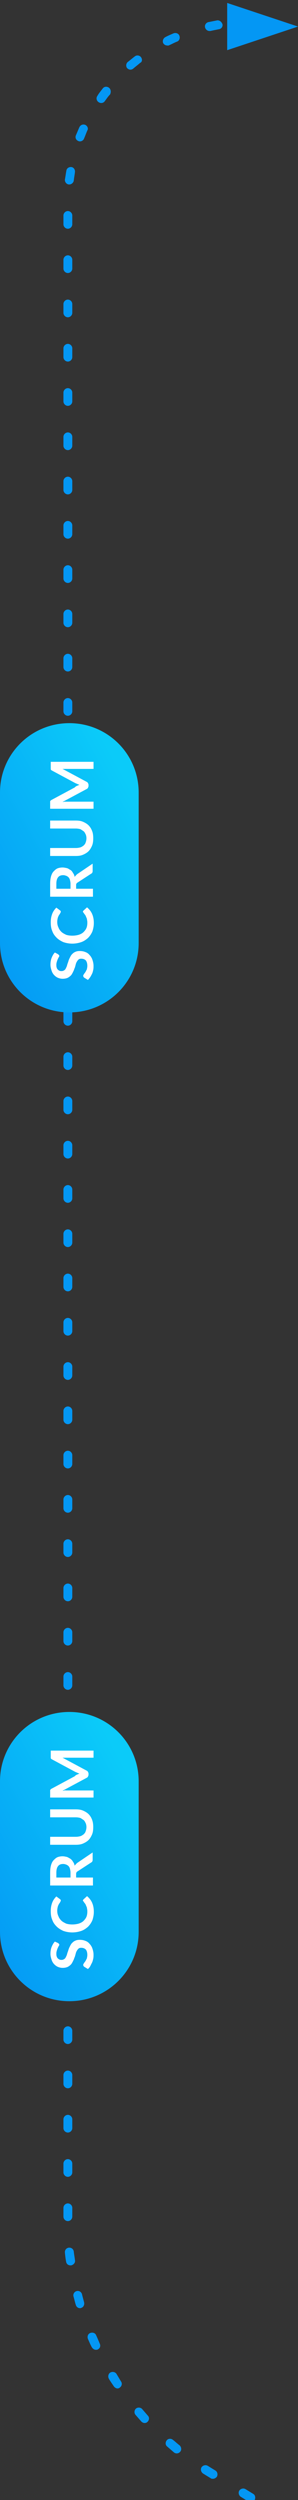 <?xml version="1.0" encoding="utf-8"?>
<!-- Generator: Adobe Illustrator 19.2.0, SVG Export Plug-In . SVG Version: 6.00 Build 0)  -->
<svg version="1.1" id="Layer_1" xmlns="http://www.w3.org/2000/svg" xmlns:xlink="http://www.w3.org/1999/xlink" x="0px" y="0px"
	 width="101px" height="847px" viewBox="0 0 101 847" style="enable-background:new 0 0 101 847;" xml:space="preserve">
<rect x="0" y="0" width="101" height="847" fill="#333333" stroke="none"/>
<style type="text/css">
	.st0{fill:#0497F4;}
	.st1{fill:url(#Rectangle_3_);}
	.st2{enable-background:new    ;}
	.st3{fill:#FFFFFF;}
	.st4{fill:url(#Rectangle_4_);}
</style>
<title>Group 3</title>
<desc>Created with Sketch.</desc>
<g>
	<path class="st0" d="M85.8,844.9l-2.6-1.6c-0.7-0.4-1.6-0.2-2.1,0.5c-0.4,0.7-0.2,1.6,0.5,2.1l2.6,1.6c0.2,0.2,0.5,0.2,0.8,0.2
		c0.5,0,1-0.3,1.3-0.7C86.7,846.2,86.5,845.3,85.8,844.9z"/>
	<path class="st0" d="M73,837l-1.8-1.1c-0.3-0.2-0.5-0.3-0.8-0.5c-0.7-0.4-1.6-0.2-2.1,0.5c-0.4,0.7-0.2,1.6,0.5,2.1
		c0.3,0.2,0.5,0.3,0.8,0.5l1.8,1.1c0.2,0.2,0.5,0.2,0.8,0.2c0.5,0,1-0.3,1.3-0.7C73.9,838.4,73.7,837.4,73,837z"/>
	<path class="st0" d="M60.9,828.5c-0.8-0.6-1.5-1.3-2.3-1.9c-0.6-0.5-1.6-0.5-2.1,0.2c-0.5,0.6-0.5,1.6,0.2,2.1
		c0.8,0.7,1.5,1.3,2.3,2c0.3,0.2,0.6,0.3,0.9,0.3c0.4,0,0.9-0.2,1.2-0.6C61.6,830,61.5,829.1,60.9,828.5z"/>
	<path class="st0" d="M48.2,816.2c-0.5-0.6-1.5-0.7-2.1-0.2c-0.6,0.5-0.7,1.5-0.2,2.1c0.7,0.8,1.3,1.5,2,2.3
		c0.3,0.3,0.7,0.5,1.1,0.5c0.4,0,0.7-0.1,1-0.4c0.6-0.6,0.7-1.5,0.1-2.1C49.5,817.7,48.8,816.9,48.2,816.2z"/>
	<path class="st0" d="M39.5,804.3c-0.4-0.7-1.4-0.9-2.1-0.5c-0.7,0.4-0.9,1.4-0.5,2.1c0.5,0.9,1.1,1.7,1.7,2.6
		c0.3,0.4,0.8,0.7,1.2,0.7c0.3,0,0.6-0.1,0.8-0.3c0.7-0.5,0.9-1.4,0.4-2.1C40.5,806,40,805.1,39.5,804.3z"/>
	<path class="st0" d="M32.6,791.2c-0.3-0.8-1.2-1.1-2-0.8c-0.8,0.3-1.1,1.2-0.8,2c0.4,0.9,0.8,1.9,1.3,2.8c0.3,0.5,0.8,0.9,1.4,0.9
		c0.2,0,0.4,0,0.6-0.1c0.8-0.4,1.1-1.2,0.7-2C33.4,793,33,792.1,32.6,791.2z"/>
	<path class="st0" d="M27.8,777.3c-0.2-0.8-1-1.3-1.8-1.1c-0.8,0.2-1.3,1-1.1,1.8c0.3,1,0.5,2,0.8,2.9c0.2,0.7,0.8,1.1,1.4,1.1
		c0.1,0,0.3,0,0.4-0.1c0.8-0.2,1.2-1.1,1-1.9C28.3,779.2,28,778.2,27.8,777.3z"/>
	<path class="st0" d="M25.4,765.7c-0.1-1-0.3-1.9-0.4-2.9c-0.1-0.8-0.8-1.4-1.7-1.3c-0.8,0.1-1.4,0.8-1.3,1.7c0.1,1,0.2,2,0.4,3
		c0.1,0.8,0.7,1.3,1.5,1.3c0.1,0,0.1,0,0.2,0C25,767.3,25.6,766.5,25.4,765.7z"/>
	<path class="st0" d="M24.5,751v-3c0-0.8-0.7-1.5-1.5-1.5s-1.5,0.7-1.5,1.5v3c0,0.8,0.7,1.5,1.5,1.5S24.5,751.8,24.5,751z"/>
	<path class="st0" d="M23,737.5c0.8,0,1.5-0.7,1.5-1.5v-3c0-0.8-0.7-1.5-1.5-1.5s-1.5,0.7-1.5,1.5v3C21.5,736.8,22.2,737.5,23,737.5
		z"/>
	<path class="st0" d="M23,722.5c0.8,0,1.5-0.7,1.5-1.5v-3c0-0.8-0.7-1.5-1.5-1.5s-1.5,0.7-1.5,1.5v3C21.5,721.8,22.2,722.5,23,722.5
		z"/>
	<path class="st0" d="M23,707.5c0.8,0,1.5-0.7,1.5-1.5v-3c0-0.8-0.7-1.5-1.5-1.5s-1.5,0.7-1.5,1.5v3C21.5,706.8,22.2,707.5,23,707.5
		z"/>
	<path class="st0" d="M23,692.5c0.8,0,1.5-0.7,1.5-1.5v-3c0-0.8-0.7-1.5-1.5-1.5s-1.5,0.7-1.5,1.5v3C21.5,691.8,22.2,692.5,23,692.5
		z"/>
	<path class="st0" d="M23,677.5c0.8,0,1.5-0.7,1.5-1.5v-3c0-0.8-0.7-1.5-1.5-1.5s-1.5,0.7-1.5,1.5v3C21.5,676.8,22.2,677.5,23,677.5
		z"/>
	<path class="st0" d="M23,662.5c0.8,0,1.5-0.7,1.5-1.5v-3c0-0.8-0.7-1.5-1.5-1.5s-1.5,0.7-1.5,1.5v3C21.5,661.8,22.2,662.5,23,662.5
		z"/>
	<path class="st0" d="M23,647.5c0.8,0,1.5-0.7,1.5-1.5v-3c0-0.8-0.7-1.5-1.5-1.5s-1.5,0.7-1.5,1.5v3C21.5,646.8,22.2,647.5,23,647.5
		z"/>
	<path class="st0" d="M23,632.5c0.8,0,1.5-0.7,1.5-1.5v-3c0-0.8-0.7-1.5-1.5-1.5s-1.5,0.7-1.5,1.5v3C21.5,631.8,22.2,632.5,23,632.5
		z"/>
	<path class="st0" d="M23,617.5c0.8,0,1.5-0.7,1.5-1.5v-3c0-0.8-0.7-1.5-1.5-1.5s-1.5,0.7-1.5,1.5v3C21.5,616.8,22.2,617.5,23,617.5
		z"/>
	<path class="st0" d="M23,602.5c0.8,0,1.5-0.7,1.5-1.5v-3c0-0.8-0.7-1.5-1.5-1.5s-1.5,0.7-1.5,1.5v3C21.5,601.8,22.2,602.5,23,602.5
		z"/>
	<path class="st0" d="M23,587.5c0.8,0,1.5-0.7,1.5-1.5v-3c0-0.8-0.7-1.5-1.5-1.5s-1.5,0.7-1.5,1.5v3C21.5,586.8,22.2,587.5,23,587.5
		z"/>
	<path class="st0" d="M23,572.5c0.8,0,1.5-0.7,1.5-1.5v-3c0-0.8-0.7-1.5-1.5-1.5s-1.5,0.7-1.5,1.5v3C21.5,571.8,22.2,572.5,23,572.5
		z"/>
	<path class="st0" d="M23,557.5c0.8,0,1.5-0.7,1.5-1.5v-3c0-0.8-0.7-1.5-1.5-1.5s-1.5,0.7-1.5,1.5v3C21.5,556.8,22.2,557.5,23,557.5
		z"/>
	<path class="st0" d="M23,542.5c0.8,0,1.5-0.7,1.5-1.5v-3c0-0.8-0.7-1.5-1.5-1.5s-1.5,0.7-1.5,1.5v3C21.5,541.8,22.2,542.5,23,542.5
		z"/>
	<path class="st0" d="M23,527.5c0.8,0,1.5-0.7,1.5-1.5v-3c0-0.8-0.7-1.5-1.5-1.5s-1.5,0.7-1.5,1.5v3C21.5,526.8,22.2,527.5,23,527.5
		z"/>
	<path class="st0" d="M23,512.5c0.8,0,1.5-0.7,1.5-1.5v-3c0-0.8-0.7-1.5-1.5-1.5s-1.5,0.7-1.5,1.5v3C21.5,511.8,22.2,512.5,23,512.5
		z"/>
	<path class="st0" d="M23,497.5c0.8,0,1.5-0.7,1.5-1.5v-3c0-0.8-0.7-1.5-1.5-1.5s-1.5,0.7-1.5,1.5v3C21.5,496.8,22.2,497.5,23,497.5
		z"/>
	<path class="st0" d="M23,482.5c0.8,0,1.5-0.7,1.5-1.5v-3c0-0.8-0.7-1.5-1.5-1.5s-1.5,0.7-1.5,1.5v3C21.5,481.8,22.2,482.5,23,482.5
		z"/>
	<path class="st0" d="M23,467.5c0.8,0,1.5-0.7,1.5-1.5v-3c0-0.8-0.7-1.5-1.5-1.5s-1.5,0.7-1.5,1.5v3C21.5,466.8,22.2,467.5,23,467.5
		z"/>
	<path class="st0" d="M23,452.5c0.8,0,1.5-0.7,1.5-1.5v-3c0-0.8-0.7-1.5-1.5-1.5s-1.5,0.7-1.5,1.5v3C21.5,451.8,22.2,452.5,23,452.5
		z"/>
	<path class="st0" d="M23,437.5c0.8,0,1.5-0.7,1.5-1.5v-3c0-0.8-0.7-1.5-1.5-1.5s-1.5,0.7-1.5,1.5v3C21.5,436.8,22.2,437.5,23,437.5
		z"/>
	<path class="st0" d="M23,422.5c0.8,0,1.5-0.7,1.5-1.5v-3c0-0.8-0.7-1.5-1.5-1.5s-1.5,0.7-1.5,1.5v3C21.5,421.8,22.2,422.5,23,422.5
		z"/>
	<path class="st0" d="M23,407.5c0.8,0,1.5-0.7,1.5-1.5v-3c0-0.8-0.7-1.5-1.5-1.5s-1.5,0.7-1.5,1.5v3C21.5,406.8,22.2,407.5,23,407.5
		z"/>
	<path class="st0" d="M23,392.5c0.8,0,1.5-0.7,1.5-1.5v-3c0-0.8-0.7-1.5-1.5-1.5s-1.5,0.7-1.5,1.5v3C21.5,391.8,22.2,392.5,23,392.5
		z"/>
	<path class="st0" d="M23,377.5c0.8,0,1.5-0.7,1.5-1.5v-3c0-0.8-0.7-1.5-1.5-1.5s-1.5,0.7-1.5,1.5v3C21.5,376.8,22.2,377.5,23,377.5
		z"/>
	<path class="st0" d="M23,362.5c0.8,0,1.5-0.7,1.5-1.5v-3c0-0.8-0.7-1.5-1.5-1.5s-1.5,0.7-1.5,1.5v3C21.5,361.8,22.2,362.5,23,362.5
		z"/>
	<path class="st0" d="M23,347.5c0.8,0,1.5-0.7,1.5-1.5v-3c0-0.8-0.7-1.5-1.5-1.5s-1.5,0.7-1.5,1.5v3C21.5,346.8,22.2,347.5,23,347.5
		z"/>
	<path class="st0" d="M23,332.5c0.8,0,1.5-0.7,1.5-1.5v-3c0-0.8-0.7-1.5-1.5-1.5s-1.5,0.7-1.5,1.5v3C21.5,331.8,22.2,332.5,23,332.5
		z"/>
	<path class="st0" d="M23,317.5c0.8,0,1.5-0.7,1.5-1.5v-3c0-0.8-0.7-1.5-1.5-1.5s-1.5,0.7-1.5,1.5v3C21.5,316.8,22.2,317.5,23,317.5
		z"/>
	<path class="st0" d="M23,302.5c0.8,0,1.5-0.7,1.5-1.5v-3c0-0.8-0.7-1.5-1.5-1.5s-1.5,0.7-1.5,1.5v3C21.5,301.8,22.2,302.5,23,302.5
		z"/>
	<path class="st0" d="M23,287.5c0.8,0,1.5-0.7,1.5-1.5v-3c0-0.8-0.7-1.5-1.5-1.5s-1.5,0.7-1.5,1.5v3C21.5,286.8,22.2,287.5,23,287.5
		z"/>
	<path class="st0" d="M23,272.5c0.8,0,1.5-0.7,1.5-1.5v-3c0-0.8-0.7-1.5-1.5-1.5s-1.5,0.7-1.5,1.5v3C21.5,271.8,22.2,272.5,23,272.5
		z"/>
	<path class="st0" d="M23,257.5c0.8,0,1.5-0.7,1.5-1.5v-3c0-0.8-0.7-1.5-1.5-1.5s-1.5,0.7-1.5,1.5v3C21.5,256.8,22.2,257.5,23,257.5
		z"/>
	<path class="st0" d="M23,242.5c0.8,0,1.5-0.7,1.5-1.5v-3c0-0.8-0.7-1.5-1.5-1.5s-1.5,0.7-1.5,1.5v3C21.5,241.8,22.2,242.5,23,242.5
		z"/>
	<path class="st0" d="M23,227.5c0.8,0,1.5-0.7,1.5-1.5v-3c0-0.8-0.7-1.5-1.5-1.5s-1.5,0.7-1.5,1.5v3C21.5,226.8,22.2,227.5,23,227.5
		z"/>
	<path class="st0" d="M23,212.5c0.8,0,1.5-0.7,1.5-1.5v-3c0-0.8-0.7-1.5-1.5-1.5s-1.5,0.7-1.5,1.5v3C21.5,211.8,22.2,212.5,23,212.5
		z"/>
	<path class="st0" d="M23,197.5c0.8,0,1.5-0.7,1.5-1.5v-3c0-0.8-0.7-1.5-1.5-1.5s-1.5,0.7-1.5,1.5v3C21.5,196.8,22.2,197.5,23,197.5
		z"/>
	<path class="st0" d="M23,182.5c0.8,0,1.5-0.7,1.5-1.5v-3c0-0.8-0.7-1.5-1.5-1.5s-1.5,0.7-1.5,1.5v3C21.5,181.8,22.2,182.5,23,182.5
		z"/>
	<path class="st0" d="M23,167.5c0.8,0,1.5-0.7,1.5-1.5v-3c0-0.8-0.7-1.5-1.5-1.5s-1.5,0.7-1.5,1.5v3C21.5,166.8,22.2,167.5,23,167.5
		z"/>
	<path class="st0" d="M23,152.5c0.8,0,1.5-0.7,1.5-1.5v-3c0-0.8-0.7-1.5-1.5-1.5s-1.5,0.7-1.5,1.5v3C21.5,151.8,22.2,152.5,23,152.5
		z"/>
	<path class="st0" d="M23,137.5c0.8,0,1.5-0.7,1.5-1.5v-3c0-0.8-0.7-1.5-1.5-1.5s-1.5,0.7-1.5,1.5v3C21.5,136.8,22.2,137.5,23,137.5
		z"/>
	<path class="st0" d="M23,122.5c0.8,0,1.5-0.7,1.5-1.5v-3c0-0.8-0.7-1.5-1.5-1.5s-1.5,0.7-1.5,1.5v3C21.5,121.8,22.2,122.5,23,122.5
		z"/>
	<path class="st0" d="M23,107.5c0.8,0,1.5-0.7,1.5-1.5v-3c0-0.8-0.7-1.5-1.5-1.5s-1.5,0.7-1.5,1.5v3C21.5,106.8,22.2,107.5,23,107.5
		z"/>
	<path class="st0" d="M23,92.5c0.8,0,1.5-0.7,1.5-1.5v-3c0-0.8-0.7-1.5-1.5-1.5s-1.5,0.7-1.5,1.5v3C21.5,91.8,22.2,92.5,23,92.5z"/>
	<path class="st0" d="M23,77.5c0.8,0,1.5-0.7,1.5-1.5v-3c0-0.8-0.7-1.5-1.5-1.5s-1.5,0.7-1.5,1.5v3C21.5,76.8,22.2,77.5,23,77.5z"/>
	<path class="st0" d="M23.3,62.5c0.1,0,0.1,0,0.2,0c0.7,0,1.4-0.6,1.5-1.3c0.1-1,0.3-1.9,0.4-2.9c0.1-0.8-0.4-1.6-1.2-1.7
		c-0.8-0.1-1.6,0.4-1.7,1.2c-0.2,1-0.3,2-0.5,3C21.9,61.6,22.5,62.4,23.3,62.5z"/>
	<path class="st0" d="M28.9,42.3c-0.8-0.3-1.6,0-2,0.8c-0.4,0.9-0.8,1.9-1.2,2.8c-0.3,0.8,0.1,1.6,0.9,1.9c0.2,0.1,0.4,0.1,0.5,0.1
		c0.6,0,1.2-0.4,1.4-1c0.4-0.9,0.7-1.8,1.1-2.7C30,43.6,29.7,42.7,28.9,42.3z"/>
	<path class="st0" d="M36.9,29.7c-0.7-0.5-1.6-0.4-2.1,0.3c-0.6,0.8-1.3,1.6-1.8,2.5c-0.5,0.7-0.3,1.6,0.4,2.1
		c0.3,0.2,0.6,0.3,0.9,0.3c0.5,0,0.9-0.2,1.2-0.6c0.6-0.8,1.1-1.6,1.8-2.3C37.7,31.2,37.6,30.2,36.9,29.7z"/>
	<path class="st0" d="M47.8,19.4c-0.5-0.7-1.5-0.8-2.1-0.3c-0.8,0.6-1.6,1.3-2.4,1.9c-0.6,0.5-0.7,1.5-0.2,2.1
		c0.3,0.3,0.7,0.5,1.1,0.5c0.3,0,0.7-0.1,1-0.4c0.7-0.6,1.5-1.2,2.3-1.9C48.2,21,48.3,20.1,47.8,19.4z"/>
	<path class="st0" d="M57.4,15.3c0.9-0.4,1.8-0.9,2.6-1.2c0.8-0.3,1.1-1.2,0.8-2c-0.3-0.8-1.2-1.1-2-0.8c-0.9,0.4-1.9,0.8-2.8,1.3
		c-0.7,0.4-1,1.3-0.7,2c0.3,0.5,0.8,0.8,1.3,0.8C57,15.5,57.2,15.4,57.4,15.3z"/>
	<path class="st0" d="M73.6,6.9c-1,0.2-2,0.4-3,0.6c-0.8,0.2-1.3,1-1.1,1.8c0.2,0.7,0.8,1.2,1.5,1.2c0.1,0,0.2,0,0.3,0
		c0.9-0.2,1.9-0.4,2.9-0.6c0.8-0.1,1.4-0.9,1.2-1.7C75.1,7.4,74.4,6.8,73.6,6.9z"/>
</g>
<linearGradient id="Rectangle_3_" gradientUnits="userSpaceOnUse" x1="-254.729" y1="814.523" x2="-253.838" y2="813.747" gradientTransform="matrix(6.000770e-15 -98 -47 -2.877920e-15 38285 -24619)">
	<stop  offset="0" style="stop-color:#0497F4"/>
	<stop  offset="1" style="stop-color:#0BCBF9"/>
</linearGradient>
<path id="Rectangle_1_" class="st1" d="M0,319.5v-51c0-13,10.5-23.5,23.5-23.5l0,0c13,0,23.5,10.5,23.5,23.5v51
	c0,13-10.5,23.5-23.5,23.5l0,0C10.5,343,0,332.5,0,319.5z"/>
<g class="st2">
	<path class="st3" d="M19.7,323.3c0.1,0.1,0.2,0.2,0.3,0.3c0.1,0.1,0.1,0.2,0.1,0.3s-0.1,0.3-0.2,0.4c-0.1,0.2-0.2,0.4-0.3,0.6
		c-0.1,0.2-0.2,0.5-0.3,0.8c-0.1,0.3-0.2,0.7-0.2,1.1c0,0.4,0,0.7,0.1,1c0.1,0.3,0.2,0.5,0.4,0.7s0.4,0.3,0.6,0.4
		c0.2,0.1,0.5,0.1,0.7,0.1c0.3,0,0.6-0.1,0.9-0.3s0.4-0.4,0.6-0.8s0.3-0.7,0.4-1.1c0.1-0.4,0.3-0.8,0.4-1.2s0.3-0.8,0.5-1.2
		c0.2-0.4,0.4-0.8,0.7-1.1s0.6-0.6,1.1-0.8c0.4-0.2,0.9-0.3,1.5-0.3c0.7,0,1.3,0.1,1.8,0.3c0.6,0.2,1.1,0.5,1.5,1
		c0.4,0.4,0.8,1,1,1.6c0.2,0.6,0.4,1.3,0.4,2.1c0,0.5,0,0.9-0.1,1.4c-0.1,0.4-0.2,0.9-0.4,1.3c-0.2,0.4-0.4,0.8-0.6,1.1
		s-0.5,0.7-0.8,1l-1.3-0.8c-0.1-0.1-0.2-0.2-0.2-0.3c-0.1-0.1-0.1-0.2-0.1-0.3c0-0.2,0.1-0.3,0.2-0.5s0.3-0.4,0.5-0.7
		c0.2-0.3,0.3-0.6,0.5-0.9c0.1-0.4,0.2-0.8,0.2-1.3c0-0.8-0.2-1.4-0.5-1.8c-0.4-0.4-0.9-0.6-1.6-0.6c-0.4,0-0.7,0.1-0.9,0.3
		s-0.4,0.4-0.6,0.8c-0.2,0.3-0.3,0.7-0.4,1.1c-0.1,0.4-0.2,0.8-0.4,1.2c-0.1,0.4-0.3,0.8-0.5,1.2c-0.2,0.4-0.4,0.8-0.7,1.1
		c-0.3,0.3-0.7,0.6-1.1,0.8c-0.5,0.2-1,0.3-1.7,0.3c-0.5,0-1-0.1-1.5-0.3s-0.9-0.5-1.3-0.9s-0.7-0.9-0.9-1.5c-0.2-0.6-0.4-1.3-0.4-2
		c0-0.9,0.1-1.6,0.4-2.4c0.3-0.7,0.6-1.3,1.1-1.8L19.7,323.3z"/>
	<path class="st3" d="M28.1,308.9c0-0.1,0.1-0.3,0.2-0.4l1.2-1.1c0.7,0.6,1.3,1.3,1.7,2.2c0.4,0.9,0.6,1.9,0.6,3.1
		c0,1.1-0.2,2-0.5,2.9c-0.4,0.9-0.9,1.6-1.5,2.2c-0.7,0.6-1.4,1.1-2.3,1.4c-0.9,0.3-1.9,0.5-3,0.5c-1.1,0-2.1-0.2-3-0.5
		c-0.9-0.4-1.7-0.9-2.3-1.5c-0.7-0.7-1.2-1.4-1.5-2.3c-0.4-0.9-0.5-1.9-0.5-3c0-1.1,0.2-2,0.5-2.8c0.3-0.8,0.8-1.5,1.4-2.1l1.2,0.9
		c0.1,0.1,0.2,0.1,0.2,0.2c0.1,0.1,0.1,0.2,0.1,0.3c0,0.2-0.1,0.3-0.2,0.5s-0.2,0.4-0.4,0.6c-0.1,0.2-0.3,0.6-0.4,0.9
		c-0.1,0.4-0.2,0.9-0.2,1.4c0,0.7,0.1,1.3,0.4,1.9c0.2,0.6,0.6,1.1,1,1.5c0.4,0.4,1,0.7,1.6,1c0.6,0.2,1.3,0.3,2.1,0.3
		c0.8,0,1.5-0.1,2.2-0.3c0.6-0.2,1.2-0.5,1.6-0.9s0.8-0.9,1-1.4c0.2-0.5,0.3-1.1,0.3-1.7c0-0.4,0-0.7-0.1-1c0-0.3-0.1-0.6-0.2-0.8
		s-0.2-0.5-0.3-0.7c-0.1-0.2-0.3-0.4-0.5-0.7c-0.1-0.1-0.1-0.1-0.1-0.2C28.1,309,28.1,309,28.1,308.9z"/>
	<path class="st3" d="M25.8,301.1h5.7v2.7H17v-4.4c0-1,0.1-1.8,0.3-2.5c0.2-0.7,0.5-1.3,0.9-1.7c0.4-0.4,0.8-0.8,1.3-1
		c0.5-0.2,1.1-0.3,1.7-0.3c0.5,0,0.9,0.1,1.4,0.2s0.8,0.4,1.2,0.6s0.7,0.6,0.9,1c0.3,0.4,0.5,0.8,0.6,1.4c0.2-0.3,0.5-0.6,0.8-0.9
		l5.3-3.6v2.4c0,0.2,0,0.4-0.1,0.6c-0.1,0.2-0.2,0.3-0.4,0.4l-4.6,3c-0.2,0.1-0.3,0.2-0.4,0.4c-0.1,0.1-0.1,0.3-0.1,0.6V301.1z
		 M23.9,301.1v-1.7c0-0.5-0.1-0.9-0.2-1.3c-0.1-0.4-0.3-0.7-0.5-0.9c-0.2-0.2-0.5-0.4-0.8-0.5c-0.3-0.1-0.6-0.2-1-0.2
		c-0.7,0-1.3,0.2-1.7,0.7s-0.6,1.2-0.6,2.2v1.7H23.9z"/>
	<path class="st3" d="M29.3,284c0-0.5-0.1-1-0.3-1.4c-0.2-0.4-0.4-0.8-0.7-1s-0.7-0.5-1.1-0.7c-0.4-0.1-0.9-0.2-1.5-0.2H17V278h8.7
		c0.9,0,1.7,0.1,2.4,0.4c0.7,0.3,1.4,0.7,1.9,1.2c0.5,0.5,0.9,1.1,1.2,1.9c0.3,0.7,0.4,1.6,0.4,2.5c0,0.9-0.1,1.8-0.4,2.5
		c-0.3,0.7-0.7,1.4-1.2,1.9c-0.5,0.5-1.2,0.9-1.9,1.2c-0.7,0.3-1.5,0.4-2.4,0.4H17v-2.7h8.7c0.6,0,1.1-0.1,1.5-0.2
		c0.4-0.1,0.8-0.4,1.1-0.6c0.3-0.3,0.6-0.6,0.7-1C29.2,285,29.3,284.5,29.3,284z"/>
</g>
<g class="st2">
	<path class="st3" d="M26.2,266.2c0.2-0.1,0.5-0.2,0.7-0.3c-0.2-0.1-0.5-0.2-0.7-0.3s-0.5-0.2-0.7-0.3l-8-4.3
		c-0.1-0.1-0.2-0.1-0.2-0.2c-0.1-0.1-0.1-0.1-0.1-0.2c0-0.1,0-0.1,0-0.2c0-0.1,0-0.2,0-0.3v-2h14.5v2.4h-9.3c-0.2,0-0.4,0-0.6,0
		c-0.2,0-0.4,0-0.6,0l8.2,4.4c0.2,0.1,0.3,0.2,0.4,0.4c0.1,0.2,0.2,0.3,0.2,0.6v0.4c0,0.2-0.1,0.4-0.2,0.6c-0.1,0.2-0.2,0.3-0.4,0.4
		l-8.2,4.4c0.2,0,0.4,0,0.6-0.1c0.2,0,0.4,0,0.6,0h9.3v2.4H17v-2c0-0.1,0-0.2,0-0.3c0-0.1,0-0.2,0-0.2c0-0.1,0.1-0.1,0.1-0.2
		c0.1-0.1,0.1-0.1,0.2-0.2l8-4.3C25.7,266.4,25.9,266.3,26.2,266.2z"/>
</g>
<linearGradient id="Rectangle_4_" gradientUnits="userSpaceOnUse" x1="-254.729" y1="814.523" x2="-253.838" y2="813.747" gradientTransform="matrix(6.000770e-15 -98 -47 -2.877920e-15 38285 -24284)">
	<stop  offset="0" style="stop-color:#0497F4"/>
	<stop  offset="1" style="stop-color:#0BCBF9"/>
</linearGradient>
<path id="Rectangle_2_" class="st4" d="M0,654.5v-51c0-13,10.5-23.5,23.5-23.5l0,0c13,0,23.5,10.5,23.5,23.5v51
	c0,13-10.5,23.5-23.5,23.5l0,0C10.5,678,0,667.5,0,654.5z"/>
<g class="st2">
	<path class="st3" d="M19.7,658.3c0.1,0.1,0.2,0.2,0.3,0.3c0.1,0.1,0.1,0.2,0.1,0.3c0,0.1-0.1,0.3-0.2,0.4c-0.1,0.2-0.2,0.4-0.3,0.6
		c-0.1,0.2-0.2,0.5-0.3,0.8c-0.1,0.3-0.2,0.7-0.2,1.1c0,0.4,0,0.7,0.1,1c0.1,0.3,0.2,0.5,0.4,0.7c0.2,0.2,0.4,0.3,0.6,0.4
		s0.5,0.1,0.7,0.1c0.3,0,0.6-0.1,0.9-0.3s0.4-0.4,0.6-0.8s0.3-0.7,0.4-1.1s0.3-0.8,0.4-1.2s0.3-0.8,0.5-1.2c0.2-0.4,0.4-0.8,0.7-1.1
		s0.6-0.6,1.1-0.8c0.4-0.2,0.9-0.3,1.5-0.3c0.7,0,1.3,0.1,1.8,0.3c0.6,0.2,1.1,0.5,1.5,1c0.4,0.4,0.8,1,1,1.6
		c0.2,0.6,0.4,1.3,0.4,2.1c0,0.5,0,0.9-0.1,1.4c-0.1,0.4-0.2,0.9-0.4,1.3c-0.2,0.4-0.4,0.8-0.6,1.2c-0.2,0.4-0.5,0.7-0.8,1l-1.3-0.8
		c-0.1-0.1-0.2-0.2-0.2-0.3c-0.1-0.1-0.1-0.2-0.1-0.3c0-0.2,0.1-0.3,0.2-0.5s0.3-0.4,0.5-0.7c0.2-0.3,0.3-0.6,0.5-0.9
		c0.1-0.4,0.2-0.8,0.2-1.3c0-0.8-0.2-1.4-0.5-1.8c-0.4-0.4-0.9-0.6-1.6-0.6c-0.4,0-0.7,0.1-0.9,0.3c-0.2,0.2-0.4,0.4-0.6,0.8
		c-0.2,0.3-0.3,0.7-0.4,1.1s-0.2,0.8-0.4,1.2c-0.1,0.4-0.3,0.8-0.5,1.2c-0.2,0.4-0.4,0.8-0.7,1.1c-0.3,0.3-0.7,0.6-1.1,0.8
		c-0.5,0.2-1,0.3-1.7,0.3c-0.5,0-1-0.1-1.5-0.3s-0.9-0.5-1.3-0.9s-0.7-0.9-0.9-1.5c-0.2-0.6-0.4-1.3-0.4-2c0-0.9,0.1-1.6,0.4-2.4
		c0.3-0.7,0.6-1.3,1.1-1.8L19.7,658.3z"/>
	<path class="st3" d="M28.1,643.9c0-0.1,0.1-0.3,0.2-0.4l1.2-1.1c0.7,0.6,1.3,1.3,1.7,2.2c0.4,0.9,0.6,1.9,0.6,3.1
		c0,1.1-0.2,2-0.5,2.9c-0.4,0.9-0.9,1.6-1.5,2.2c-0.7,0.6-1.4,1.1-2.3,1.4c-0.9,0.3-1.9,0.5-3,0.5c-1.1,0-2.1-0.2-3-0.5
		c-0.9-0.4-1.7-0.9-2.3-1.5c-0.7-0.7-1.2-1.4-1.5-2.3c-0.4-0.9-0.5-1.9-0.5-3c0-1.1,0.2-2,0.5-2.8c0.3-0.8,0.8-1.5,1.4-2.1l1.2,0.9
		c0.1,0.1,0.2,0.1,0.2,0.2c0.1,0.1,0.1,0.2,0.1,0.3c0,0.2-0.1,0.3-0.2,0.5s-0.2,0.4-0.4,0.6c-0.1,0.2-0.3,0.6-0.4,0.9
		c-0.1,0.4-0.2,0.9-0.2,1.4c0,0.7,0.1,1.3,0.4,1.9c0.2,0.6,0.6,1.1,1,1.5c0.4,0.4,1,0.7,1.6,1c0.6,0.2,1.3,0.3,2.1,0.3
		c0.8,0,1.5-0.1,2.2-0.3c0.6-0.2,1.2-0.5,1.6-0.9s0.8-0.9,1-1.4c0.2-0.5,0.3-1.1,0.3-1.7c0-0.4,0-0.7-0.1-1c0-0.3-0.1-0.6-0.2-0.8
		s-0.2-0.5-0.3-0.7c-0.1-0.2-0.3-0.4-0.5-0.7c-0.1-0.1-0.1-0.1-0.1-0.2C28.1,644,28.1,644,28.1,643.9z"/>
	<path class="st3" d="M25.8,636.1h5.7v2.7H17v-4.4c0-1,0.1-1.8,0.3-2.5c0.2-0.7,0.5-1.3,0.9-1.7c0.4-0.4,0.8-0.8,1.3-1
		c0.5-0.2,1.1-0.3,1.7-0.3c0.5,0,0.9,0.1,1.4,0.2c0.4,0.1,0.8,0.4,1.2,0.6c0.4,0.3,0.7,0.6,0.9,1c0.3,0.4,0.5,0.8,0.6,1.4
		c0.2-0.3,0.5-0.6,0.8-0.9l5.3-3.6v2.4c0,0.2,0,0.4-0.1,0.6c-0.1,0.2-0.2,0.3-0.4,0.4l-4.6,3c-0.2,0.1-0.3,0.2-0.4,0.4
		s-0.1,0.3-0.1,0.6V636.1z M23.9,636.1v-1.7c0-0.5-0.1-0.9-0.2-1.3c-0.1-0.4-0.3-0.7-0.5-0.9c-0.2-0.2-0.5-0.4-0.8-0.5
		c-0.3-0.1-0.6-0.2-1-0.2c-0.7,0-1.3,0.2-1.7,0.7s-0.6,1.2-0.6,2.2v1.7H23.9z"/>
	<path class="st3" d="M29.3,619c0-0.5-0.1-1-0.3-1.4c-0.2-0.4-0.4-0.8-0.7-1s-0.7-0.5-1.1-0.7c-0.4-0.1-0.9-0.2-1.5-0.2H17V613h8.7
		c0.9,0,1.7,0.1,2.4,0.4c0.7,0.3,1.4,0.7,1.9,1.2c0.5,0.5,0.9,1.1,1.2,1.9s0.4,1.6,0.4,2.5c0,0.9-0.1,1.8-0.4,2.5s-0.7,1.4-1.2,1.9
		c-0.5,0.5-1.2,0.9-1.9,1.2c-0.7,0.3-1.5,0.4-2.4,0.4H17v-2.7h8.7c0.6,0,1.1-0.1,1.5-0.2c0.4-0.1,0.8-0.4,1.1-0.6
		c0.3-0.3,0.6-0.6,0.7-1C29.2,620,29.3,619.5,29.3,619z"/>
</g>
<g class="st2">
	<path class="st3" d="M26.2,601.2c0.2-0.1,0.5-0.2,0.7-0.3c-0.2-0.1-0.5-0.2-0.7-0.3c-0.2-0.1-0.5-0.2-0.7-0.3l-8-4.3
		c-0.1-0.1-0.2-0.1-0.2-0.2c-0.1-0.1-0.1-0.1-0.1-0.2c0-0.1,0-0.1,0-0.2c0-0.1,0-0.2,0-0.3v-2h14.5v2.4h-9.3c-0.2,0-0.4,0-0.6,0
		c-0.2,0-0.4,0-0.6,0l8.2,4.4c0.2,0.1,0.3,0.2,0.4,0.4c0.1,0.2,0.2,0.3,0.2,0.6v0.4c0,0.2-0.1,0.4-0.2,0.6c-0.1,0.2-0.2,0.3-0.4,0.4
		l-8.2,4.4c0.2,0,0.4,0,0.6-0.1s0.4,0,0.6,0h9.3v2.4H17v-2c0-0.1,0-0.2,0-0.3c0-0.1,0-0.2,0-0.2c0-0.1,0.1-0.1,0.1-0.2
		c0.1-0.1,0.1-0.1,0.2-0.2l8-4.3C25.7,601.4,25.9,601.3,26.2,601.2z"/>
</g>
<polyline id="Path-22_2_" class="st0" points="77,16.2 77,1 101,9 77,17 "/>
</svg>
